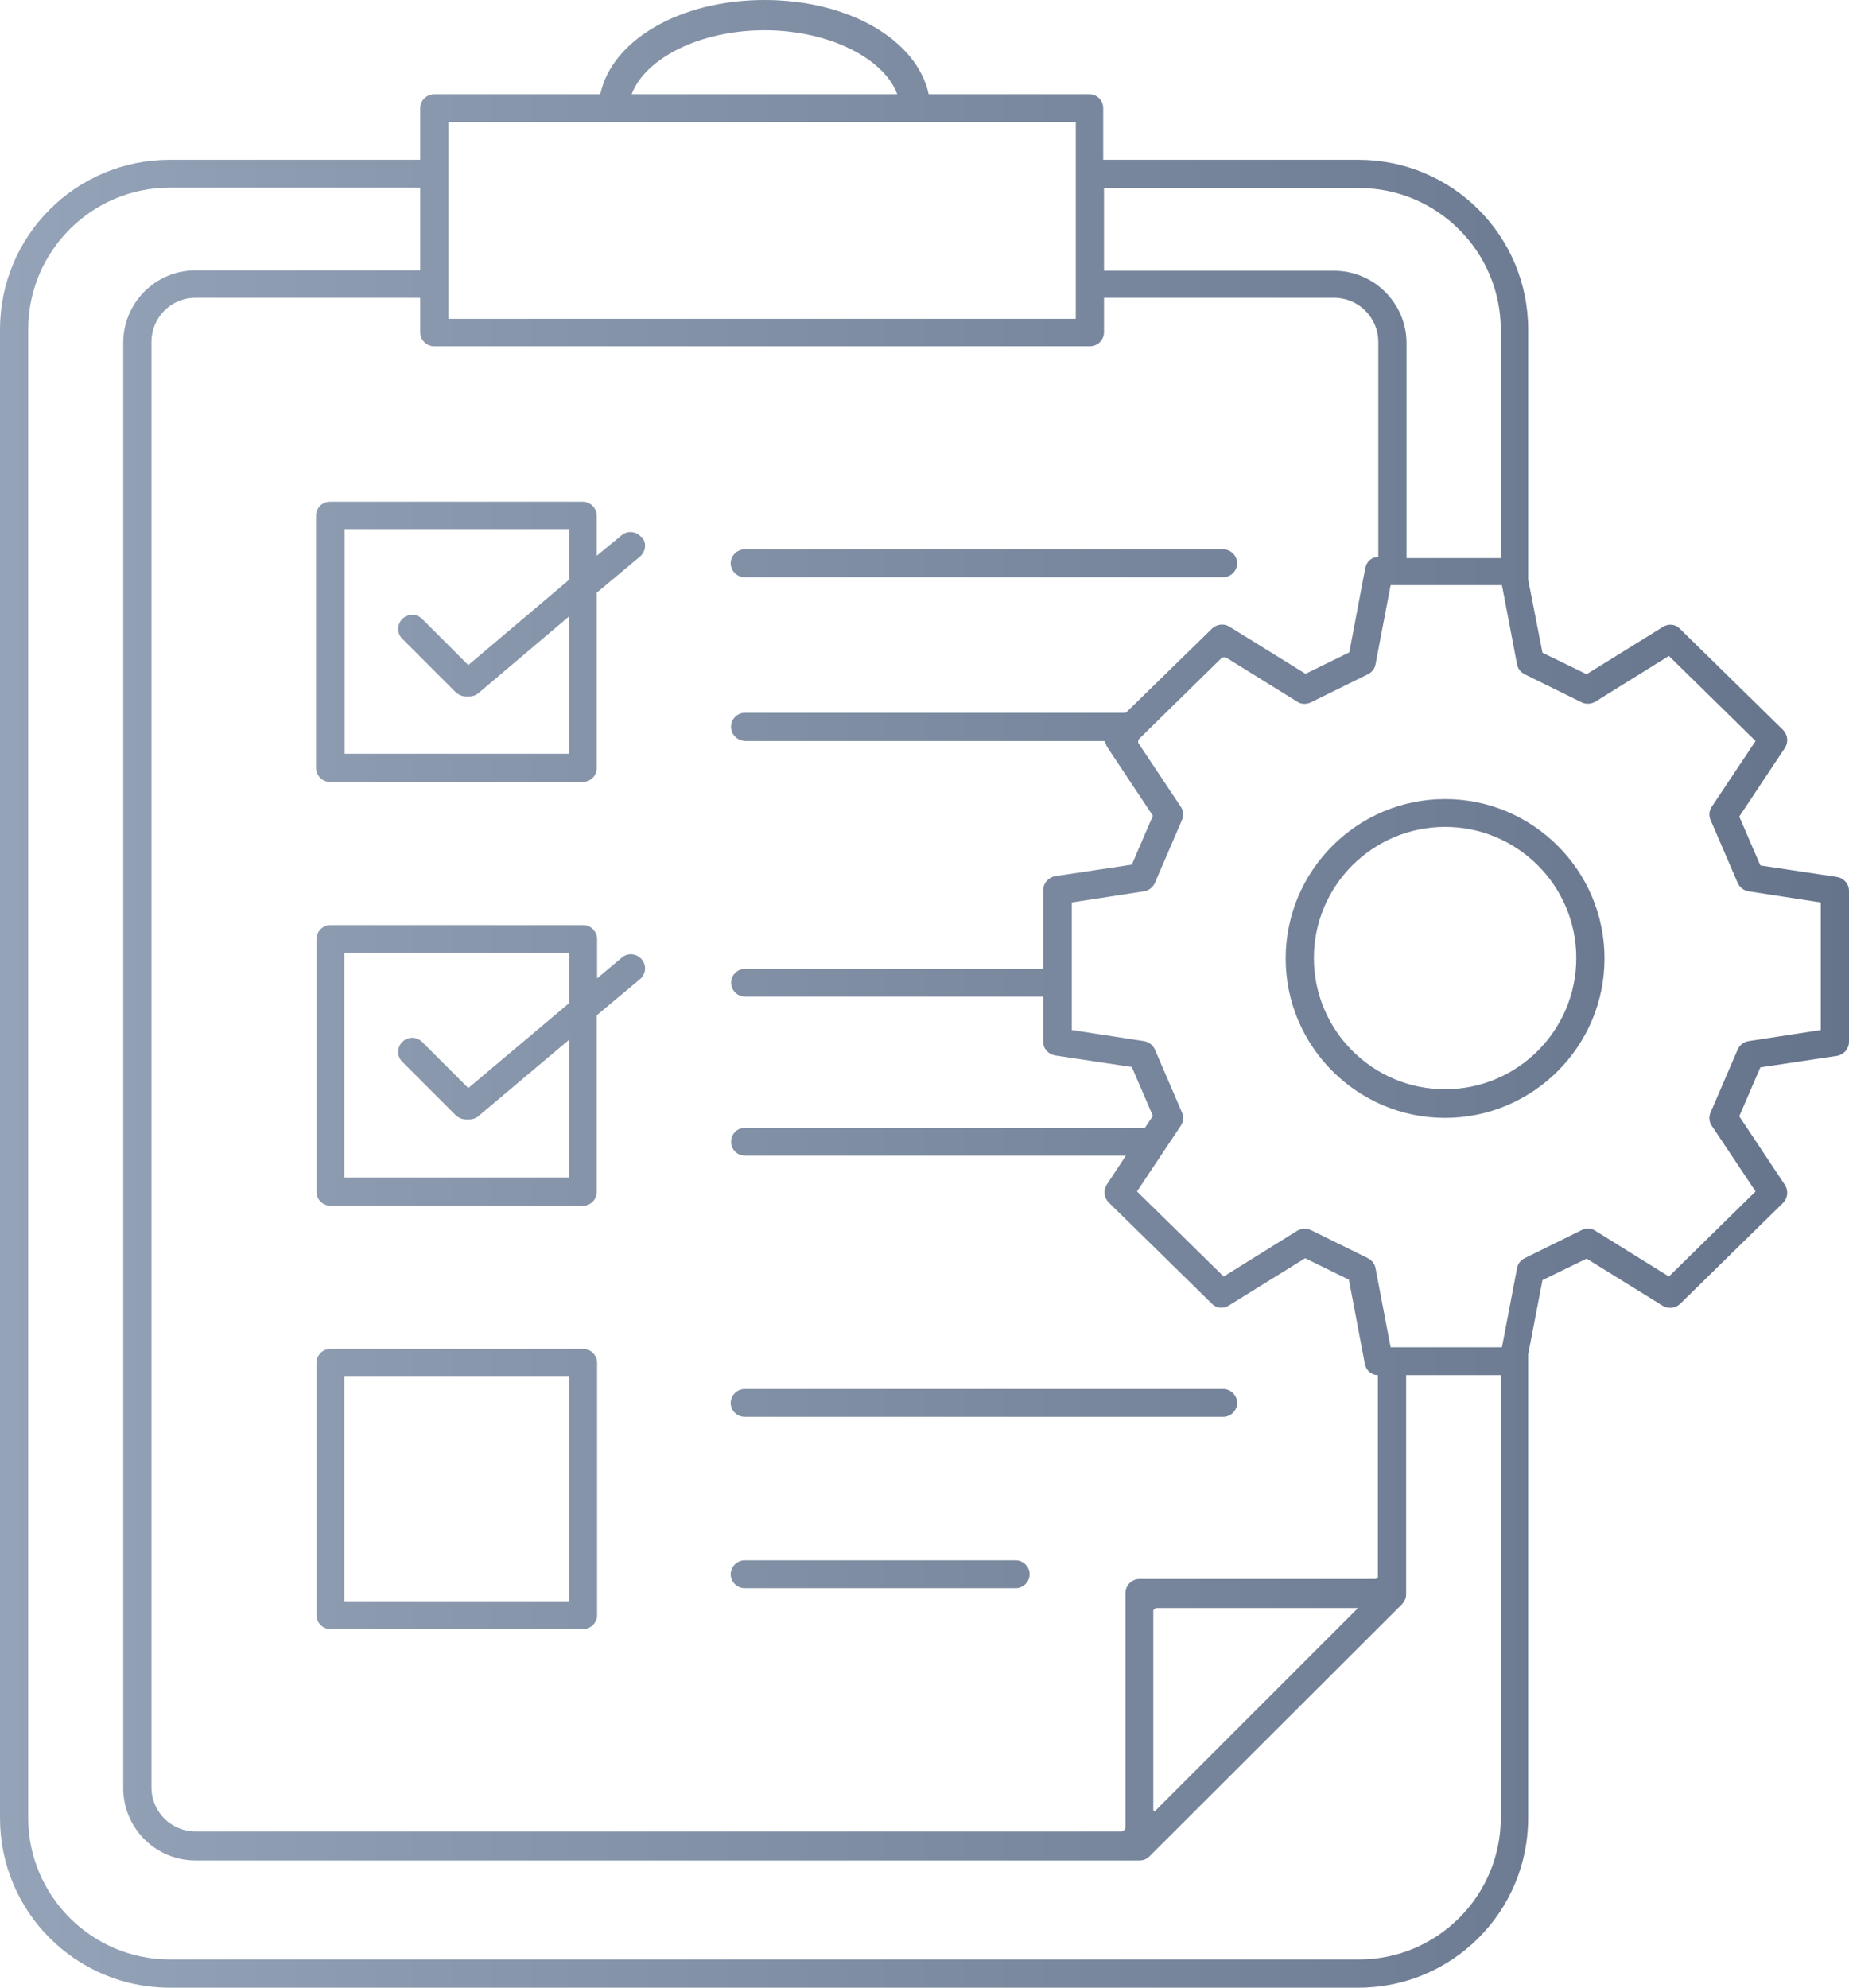 <?xml version="1.0" encoding="UTF-8"?><svg id="a" xmlns="http://www.w3.org/2000/svg" xmlns:xlink="http://www.w3.org/1999/xlink" viewBox="0 0 46.51 50"><defs><style>.c{fill:url(#b);}</style><linearGradient id="b" x1="0" y1="25" x2="46.51" y2="25" gradientUnits="userSpaceOnUse"><stop offset="0" stop-color="#94a3b7"/><stop offset="1" stop-color="#65748b"/></linearGradient></defs><path class="c" d="M36.35,20.1c2.21,0,4.01,1.8,4.01,4.01s-1.8,4.01-4.01,4.01-4.01-1.8-4.01-4.01,1.8-4.01,4.01-4.01ZM39.65,24.1c0-1.82-1.48-3.3-3.3-3.3s-3.3,1.48-3.3,3.3,1.48,3.3,3.3,3.3,3.3-1.48,3.3-3.3ZM18.73,13.82c-.19,0-.35.16-.35.35s.16.35.35.35h12.04c.19,0,.35-.16.35-.35s-.16-.35-.35-.35h-12.04ZM18.73,39.25c-.19,0-.35.16-.35.35s.16.35.35.35h6.82c.19,0,.35-.16.35-.35s-.16-.35-.35-.35h-6.82ZM18.73,34.94c-.19,0-.35.16-.35.35s.16.35.35.35h12.04c.19,0,.35-.16.35-.35s-.16-.35-.35-.35h-12.04ZM15.02,34.28v6.35c0,.19-.16.35-.35.35h-6.36c-.19,0-.35-.16-.35-.35v-6.35c0-.19.16-.35.35-.35h6.36c.19,0,.35.16.35.35ZM14.31,40.28v-5.65h-5.65v5.65h5.65ZM16.14,24.13c.13.15.11.37-.04.5l-1.09.91v4.44c0,.19-.15.35-.34.35h-6.36c-.19,0-.35-.16-.35-.35v-6.36c0-.19.16-.35.35-.35h6.36c.19,0,.35.16.35.35v.99s.62-.52.62-.52c.15-.13.37-.11.5.04ZM14.31,29.63v-3.47s-2.28,1.92-2.28,1.92c-.06.05-.14.08-.23.08h-.08c-.09,0-.18-.04-.25-.1l-1.35-1.35c-.14-.14-.14-.36,0-.5.14-.14.36-.14.5,0l1.16,1.16,2.54-2.14v-1.26h-5.66v5.65h5.65ZM16.14,13.5c.13.15.11.37-.04.5l-1.09.91v4.41c0,.19-.15.35-.35.35h-6.36c-.19,0-.35-.16-.35-.35v-6.35c0-.2.16-.35.35-.35h6.36c.19,0,.35.16.35.35v1.01s.62-.51.62-.51c.15-.13.37-.11.5.04ZM14.31,18.96v-3.45s-2.28,1.93-2.28,1.93c-.06.05-.14.08-.23.08h-.08c-.09,0-.18-.04-.25-.1l-1.35-1.35c-.14-.14-.14-.36,0-.5.14-.14.36-.14.5,0l1.16,1.16,2.54-2.15v-1.27h-5.65v5.65h5.65ZM46.51,22.4v3.81c0,.17-.13.32-.3.35l-1.93.29-.53,1.23,1.15,1.73c.09.14.07.33-.05.45l-2.59,2.54c-.12.11-.29.13-.43.05l-1.92-1.19-1.11.54-.36,1.87h0v11.66c0,2.36-1.91,4.27-4.27,4.27H4.27c-2.36,0-4.27-1.91-4.27-4.27V8.29c0-2.36,1.91-4.27,4.27-4.27h6.3v-1.3c0-.19.16-.35.35-.35h4.18c.29-1.36,2-2.37,4.13-2.37s3.84,1.01,4.13,2.37h4.04c.2,0,.35.16.35.35v1.3h6.42c2.36,0,4.27,1.91,4.27,4.27v6.29l.36,1.84,1.11.54,1.92-1.19c.14-.09.32-.07.43.05l2.59,2.54c.12.12.14.31.05.45l-1.15,1.73.53,1.23,1.93.29c.17.03.3.17.3.35ZM45.8,25.91v-3.21l-1.82-.28c-.12-.02-.22-.1-.27-.21l-.68-1.58c-.05-.11-.04-.24.03-.34l1.1-1.65-2.18-2.14-1.85,1.15c-.1.06-.23.07-.34.02l-1.44-.71c-.1-.05-.17-.14-.19-.25l-.38-1.99h-2.8l-.38,1.99c-.02.11-.09.2-.19.25l-1.44.71c-.11.05-.24.05-.34-.02l-1.79-1.11s-.08-.02-.11.01l-2.08,2.04s-.04.08-.01.11l1.06,1.59c.07.1.08.23.03.34l-.68,1.58c-.05.11-.15.19-.27.21l-1.82.28v3.21l1.82.28c.12.02.22.1.27.21l.68,1.58c.05.11.04.24-.03.34l-1.1,1.65,2.18,2.14,1.85-1.15c.1-.06.23-.07.34-.02l1.44.71c.1.05.17.14.19.25l.38,1.99h2.8l.38-1.99c.02-.11.09-.2.19-.25l1.44-.71c.11-.05.24-.05.34.02l1.85,1.15,2.18-2.14-1.1-1.65c-.07-.1-.08-.23-.03-.34l.68-1.58c.05-.11.15-.19.27-.21l1.82-.28ZM37.75,45.73v-11.14h-2.38v5.53c0,.09-.05.17-.1.23l-6.36,6.35c-.07.07-.16.1-.25.1H4.92c-1,0-1.82-.81-1.82-1.82V8.62c0-1,.81-1.82,1.82-1.82h5.65v-2.08h-6.3c-1.96,0-3.56,1.6-3.56,3.56v37.45c0,1.96,1.6,3.56,3.56,3.56h29.92c1.96,0,3.56-1.6,3.56-3.56ZM37.75,14.03v-5.74c0-1.96-1.6-3.56-3.56-3.56h-6.42v2.08h5.79c1,0,1.82.82,1.82,1.82v5.41h2.38ZM34.66,39.67v-5.08c-.17,0-.3-.12-.33-.29l-.4-2.11-1.1-.54-1.92,1.19c-.14.09-.32.07-.43-.05l-2.59-2.54c-.12-.12-.14-.31-.05-.45l.48-.73h-9.58c-.19,0-.35-.15-.35-.35s.16-.35.35-.35h10.06l.2-.3-.53-1.23-1.93-.29c-.17-.03-.3-.17-.3-.35v-1.13h-7.5c-.19,0-.35-.16-.35-.35s.16-.35.35-.35h7.5v-1.98c0-.17.13-.32.3-.35l1.93-.29.53-1.23-1.15-1.73s-.04-.08-.05-.12c0-.02-.02-.03-.04-.03h-9c-.18,0-.35-.13-.37-.32-.02-.21.14-.39.35-.39h9.55s.03,0,.04-.01l2.16-2.11c.12-.11.29-.13.43-.05l1.92,1.19,1.1-.54.4-2.11c.03-.17.16-.29.33-.29v-5.41c0-.61-.5-1.11-1.11-1.11h-5.79v.87c0,.19-.16.35-.35.35H10.92c-.19,0-.35-.16-.35-.35v-.87h-5.65c-.62,0-1.11.5-1.11,1.11v36.36c0,.62.5,1.11,1.11,1.11h23.28c.06,0,.11-.05.11-.11v-5.89c0-.19.16-.35.35-.35h5.94s.07-.03.07-.07ZM29.06,45.55l5.1-5.1h-5.08s-.07.03-.07.07v5.02s.03.04.05.02ZM27.06,8.02V3.07h-15.78v4.95h15.78ZM15.89,2.37h6.68c-.34-.91-1.73-1.61-3.34-1.61s-3,.7-3.34,1.61Z"/></svg>